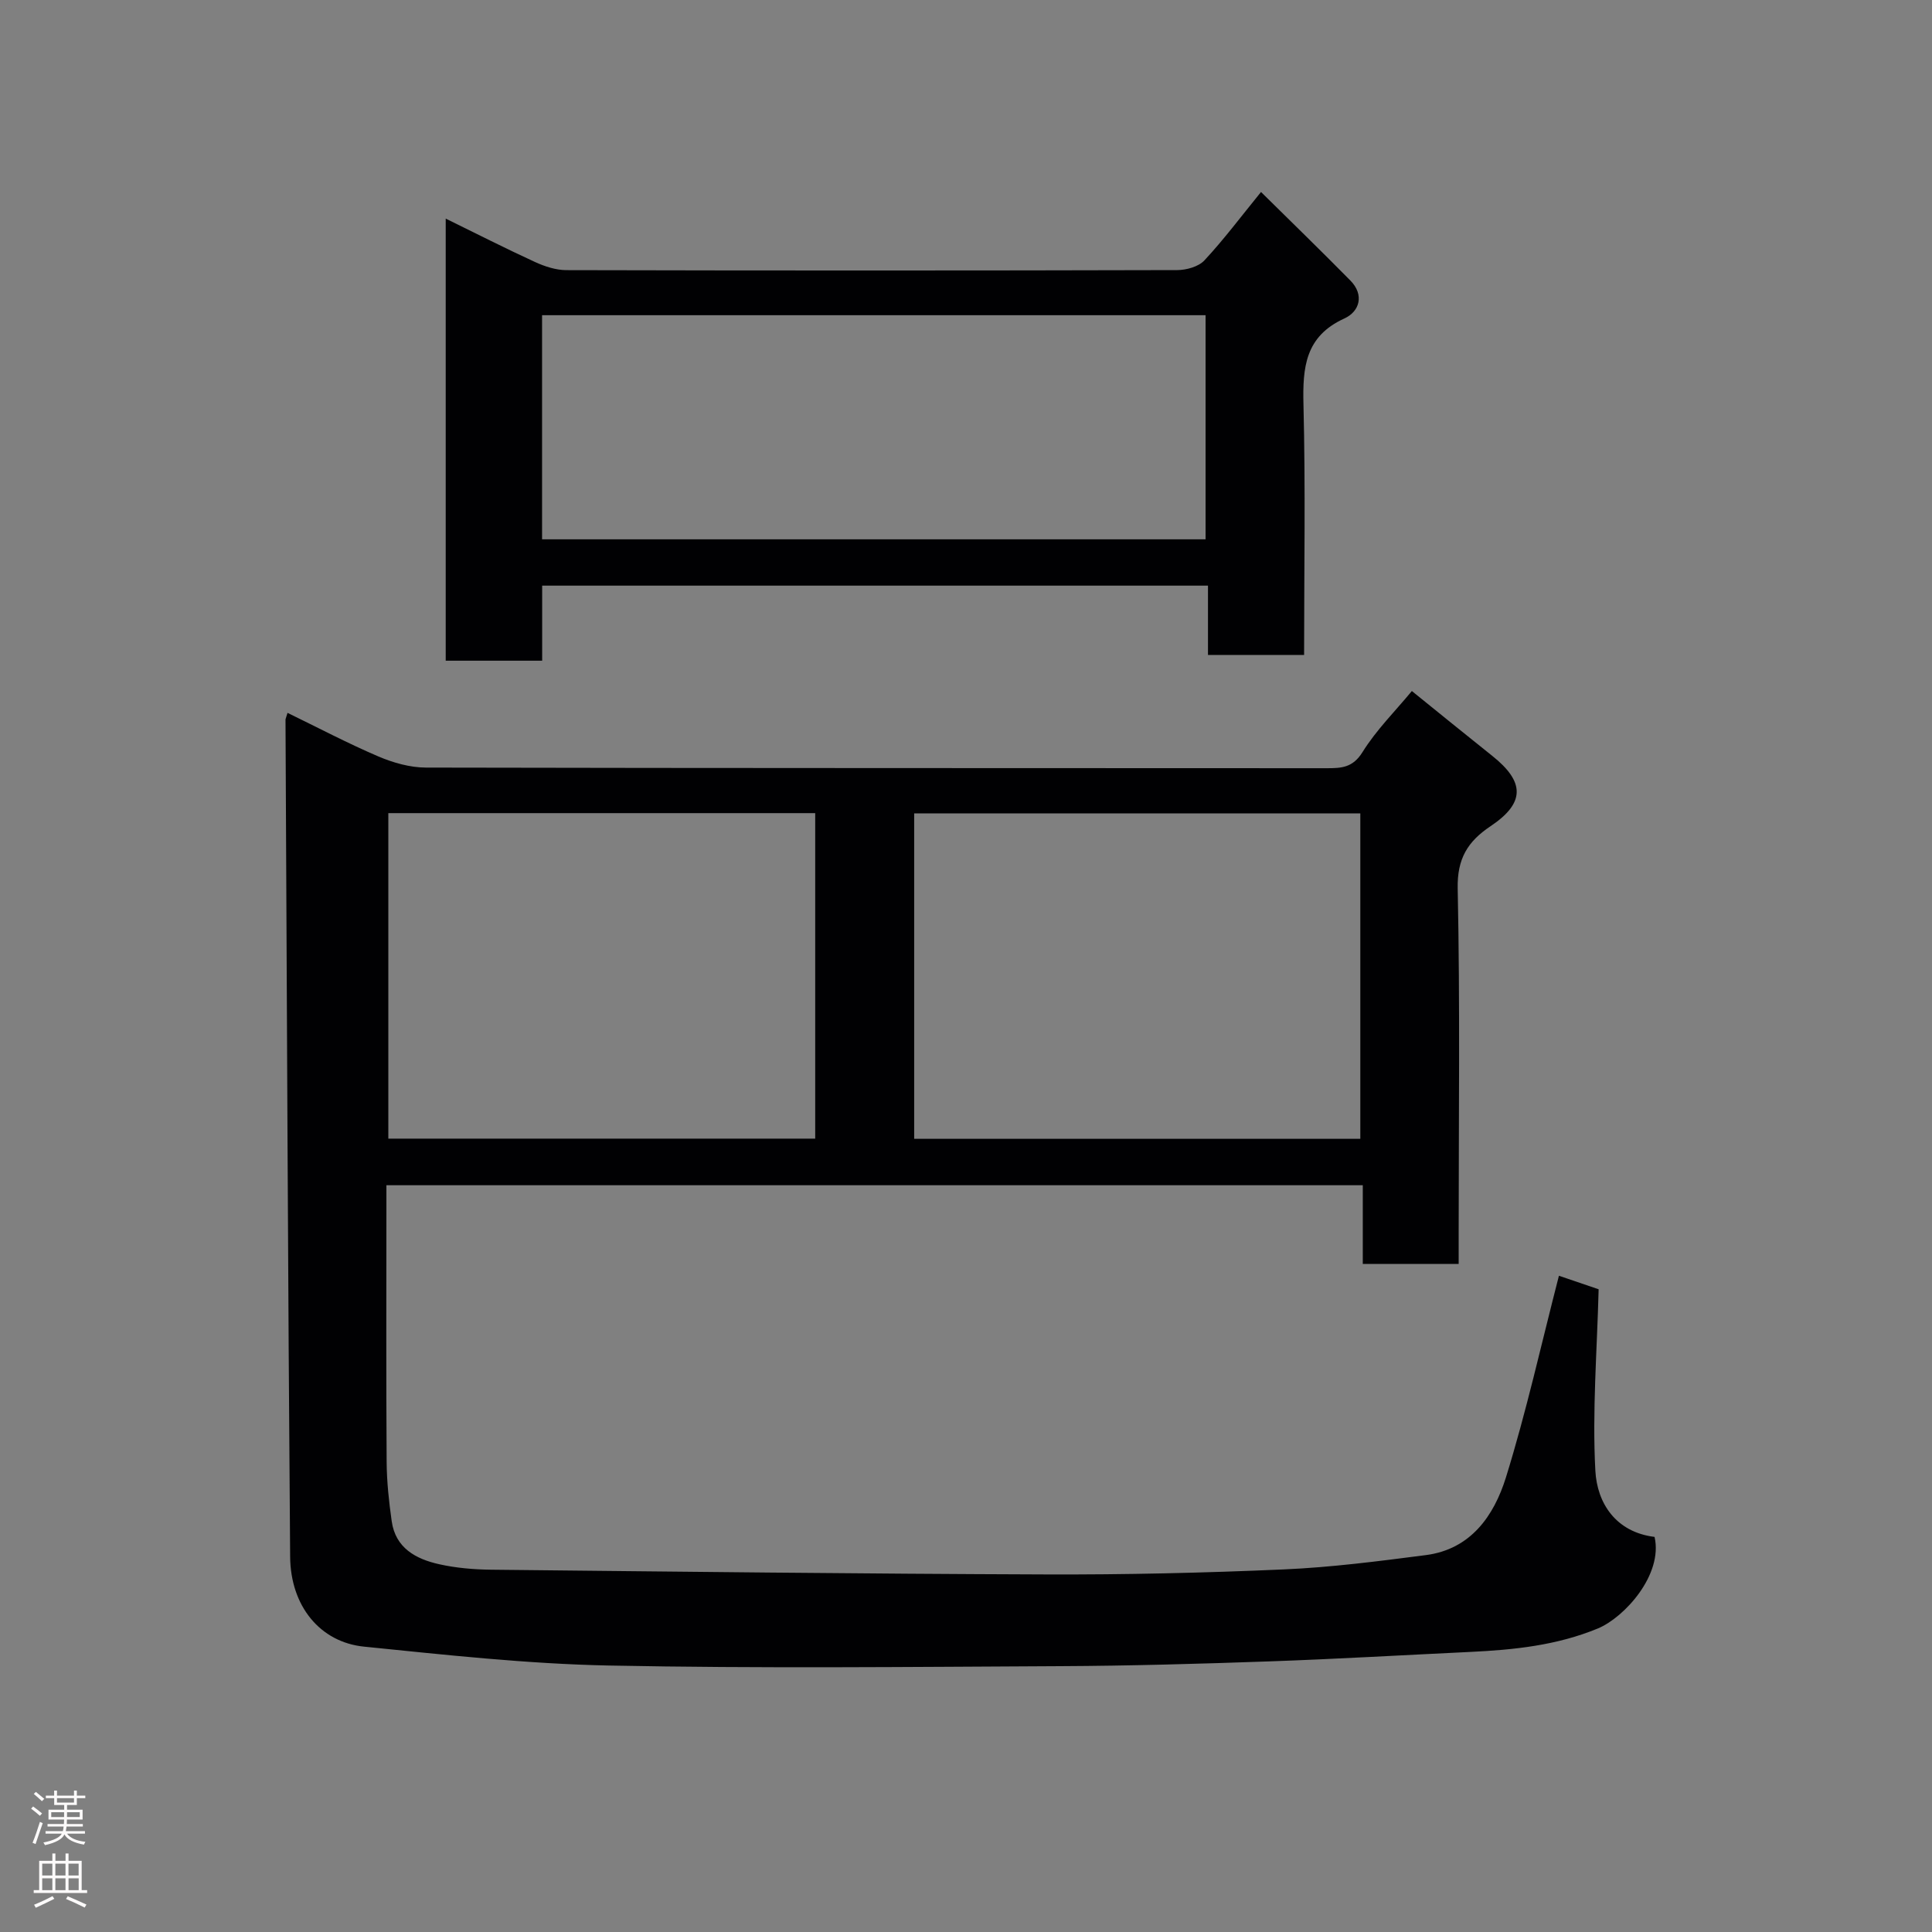 <svg enable-background="new 0 0 400 400" viewBox="0 0 400 400" xmlns="http://www.w3.org/2000/svg"><rect x="0" y="0" width="400" height="400" fill="#808080" stroke="none"/><path d="m322.76 264.13c2.28.78 5.62 1.91 8.22 2.8-.33 12.87-1.34 25.25-.68 37.54.36 6.8 4.28 12.75 12.26 13.73 1.79 7.84-6.26 16.69-11.75 18.96-8.5 3.51-17.36 4.42-26.36 4.85-13.87.66-27.73 1.47-41.61 1.96-14.43.51-28.87.92-43.3.99-31.16.15-62.34.49-93.49-.13-16.91-.34-33.82-2.21-50.68-3.91-9.09-.92-15.22-8.38-15.3-18.62-.46-57.76-.67-115.52-.96-173.29 0-.16.09-.32.42-1.42 6.34 3.08 12.46 6.31 18.8 9.02 3.07 1.31 6.55 2.3 9.85 2.31 62.16.13 124.33.09 186.49.13 3.06 0 5.41-.1 7.42-3.33 2.83-4.56 6.74-8.44 10.22-12.65 5.67 4.58 11.13 9.03 16.64 13.42 6.82 5.43 6.81 9.78-.37 14.58-4.69 3.14-6.91 6.68-6.78 12.88.5 23.99.2 47.99.2 71.99v5.75c-6.7 0-13.09 0-19.85 0 0-5.38 0-10.66 0-16.3-67.42 0-134.47 0-202.15 0v5.28c0 17.33-.07 34.67.05 52 .03 4.1.47 8.22 1.05 12.29.79 5.57 5.03 7.83 9.84 8.9 3.5.78 7.17 1.09 10.77 1.13 38.27.4 76.53.85 114.8.98 16.43.06 32.88-.32 49.3-1.04 9.82-.43 19.62-1.7 29.38-2.96 9.33-1.2 14.12-8.17 16.58-16.03 4.24-13.65 7.33-27.63 10.99-41.81zm-41.12-28.35c0-22.78 0-45.16 0-67.38-31.06 0-61.77 0-92.37 0v67.38zm-112.86-67.43c-29.77 0-59.14 0-88.38 0v67.39h88.38c0-22.52 0-44.77 0-67.39z" fill="#010103"/><path d="m112.25 136.79c-7.17 0-13.43 0-19.97 0 0-30.47 0-60.72 0-91.53 6.24 3.05 12.31 6.15 18.5 8.99 2.01.92 4.33 1.68 6.51 1.68 42.14.1 84.29.1 126.43-.01 1.92-.01 4.42-.7 5.64-2.01 3.99-4.28 7.52-9 11.72-14.16 6.18 6.1 12.4 12.14 18.49 18.32 2.97 3.01 1.89 6.44-1.22 7.86-8.15 3.71-8.67 10.14-8.48 17.86.43 17.14.13 34.29.13 51.82-6.58 0-12.96 0-19.9 0 0-4.65 0-9.39 0-14.36-46.13 0-91.71 0-137.85 0zm-.02-25.13h137.37c0-15.73 0-31.11 0-46.4-45.98 0-91.56 0-137.37 0z" fill="#010103"/><g fill="#fcfafa"><path d="m6.44 374.46.42-.45c.65.47 1.27.95 1.85 1.44l-.45.49c-.65-.56-1.25-1.06-1.82-1.48m.93 7.33-.63-.26c.55-1.36 1.05-2.8 1.52-4.33.19.1.38.19.59.27-.46 1.29-.95 2.73-1.48 4.32m-.38-10.38.44-.42c.43.34 1.01.82 1.74 1.44l-.49.49c-.53-.51-1.09-1.01-1.69-1.51m2.5.35h1.72v-1.04h.59v1.04h3.52v-1.04h.59v1.04h1.75v.53h-1.75v1.42h-2.03v.97h3.22v2.03h-3.24c0 .35-.01.66-.03.93h3.32v.53h-3.37c-.03.27-.08.58-.15.94h3.96v.53h-3.71c.67.92 1.93 1.48 3.79 1.68-.13.24-.23.44-.29.59-2.13-.38-3.48-1.08-4.04-2.12-.43.97-1.77 1.72-4.03 2.23-.09-.19-.2-.37-.33-.55 2.1-.42 3.37-1.03 3.81-1.83h-3.36v-.53h3.58c.08-.29.13-.61.16-.94h-3.33v-.53h3.39c.02-.27.04-.58.04-.93h-3.23v-2.03h3.25v-.97h-2.07v-1.42h-1.73zm1.12 3.44v1h2.65c.01-.3.02-.44.01-.4v-.25-.35zm1.19-2h3.52v-.91h-3.52zm4.71 2h-2.63v.59c0 .16-.01.28-.01.4h2.64z"/><path d="m13.56 383.74h.63v1.52h2.72v6.07h1.13v.6h-11.06v-.6h1.13v-6.07h2.73v-1.52h.63v1.52h2.1v-1.52zm-2.69 8.83.38.56c-1.24.63-2.53 1.25-3.85 1.85-.1-.21-.21-.42-.34-.63 1.36-.55 2.63-1.15 3.81-1.78m-2.13-4.27h2.1v-2.45h-2.1zm0 3.04h2.1v-2.46h-2.1zm2.72-3.04h2.1v-2.45h-2.1zm0 3.04h2.1v-2.46h-2.1zm6.07 3.6c-1.41-.71-2.7-1.3-3.86-1.78l.35-.56c1.45.62 2.75 1.19 3.88 1.72zm-1.25-9.09h-2.1v2.45h2.1zm-2.09 5.49h2.1v-2.46h-2.1z"/></g></svg>